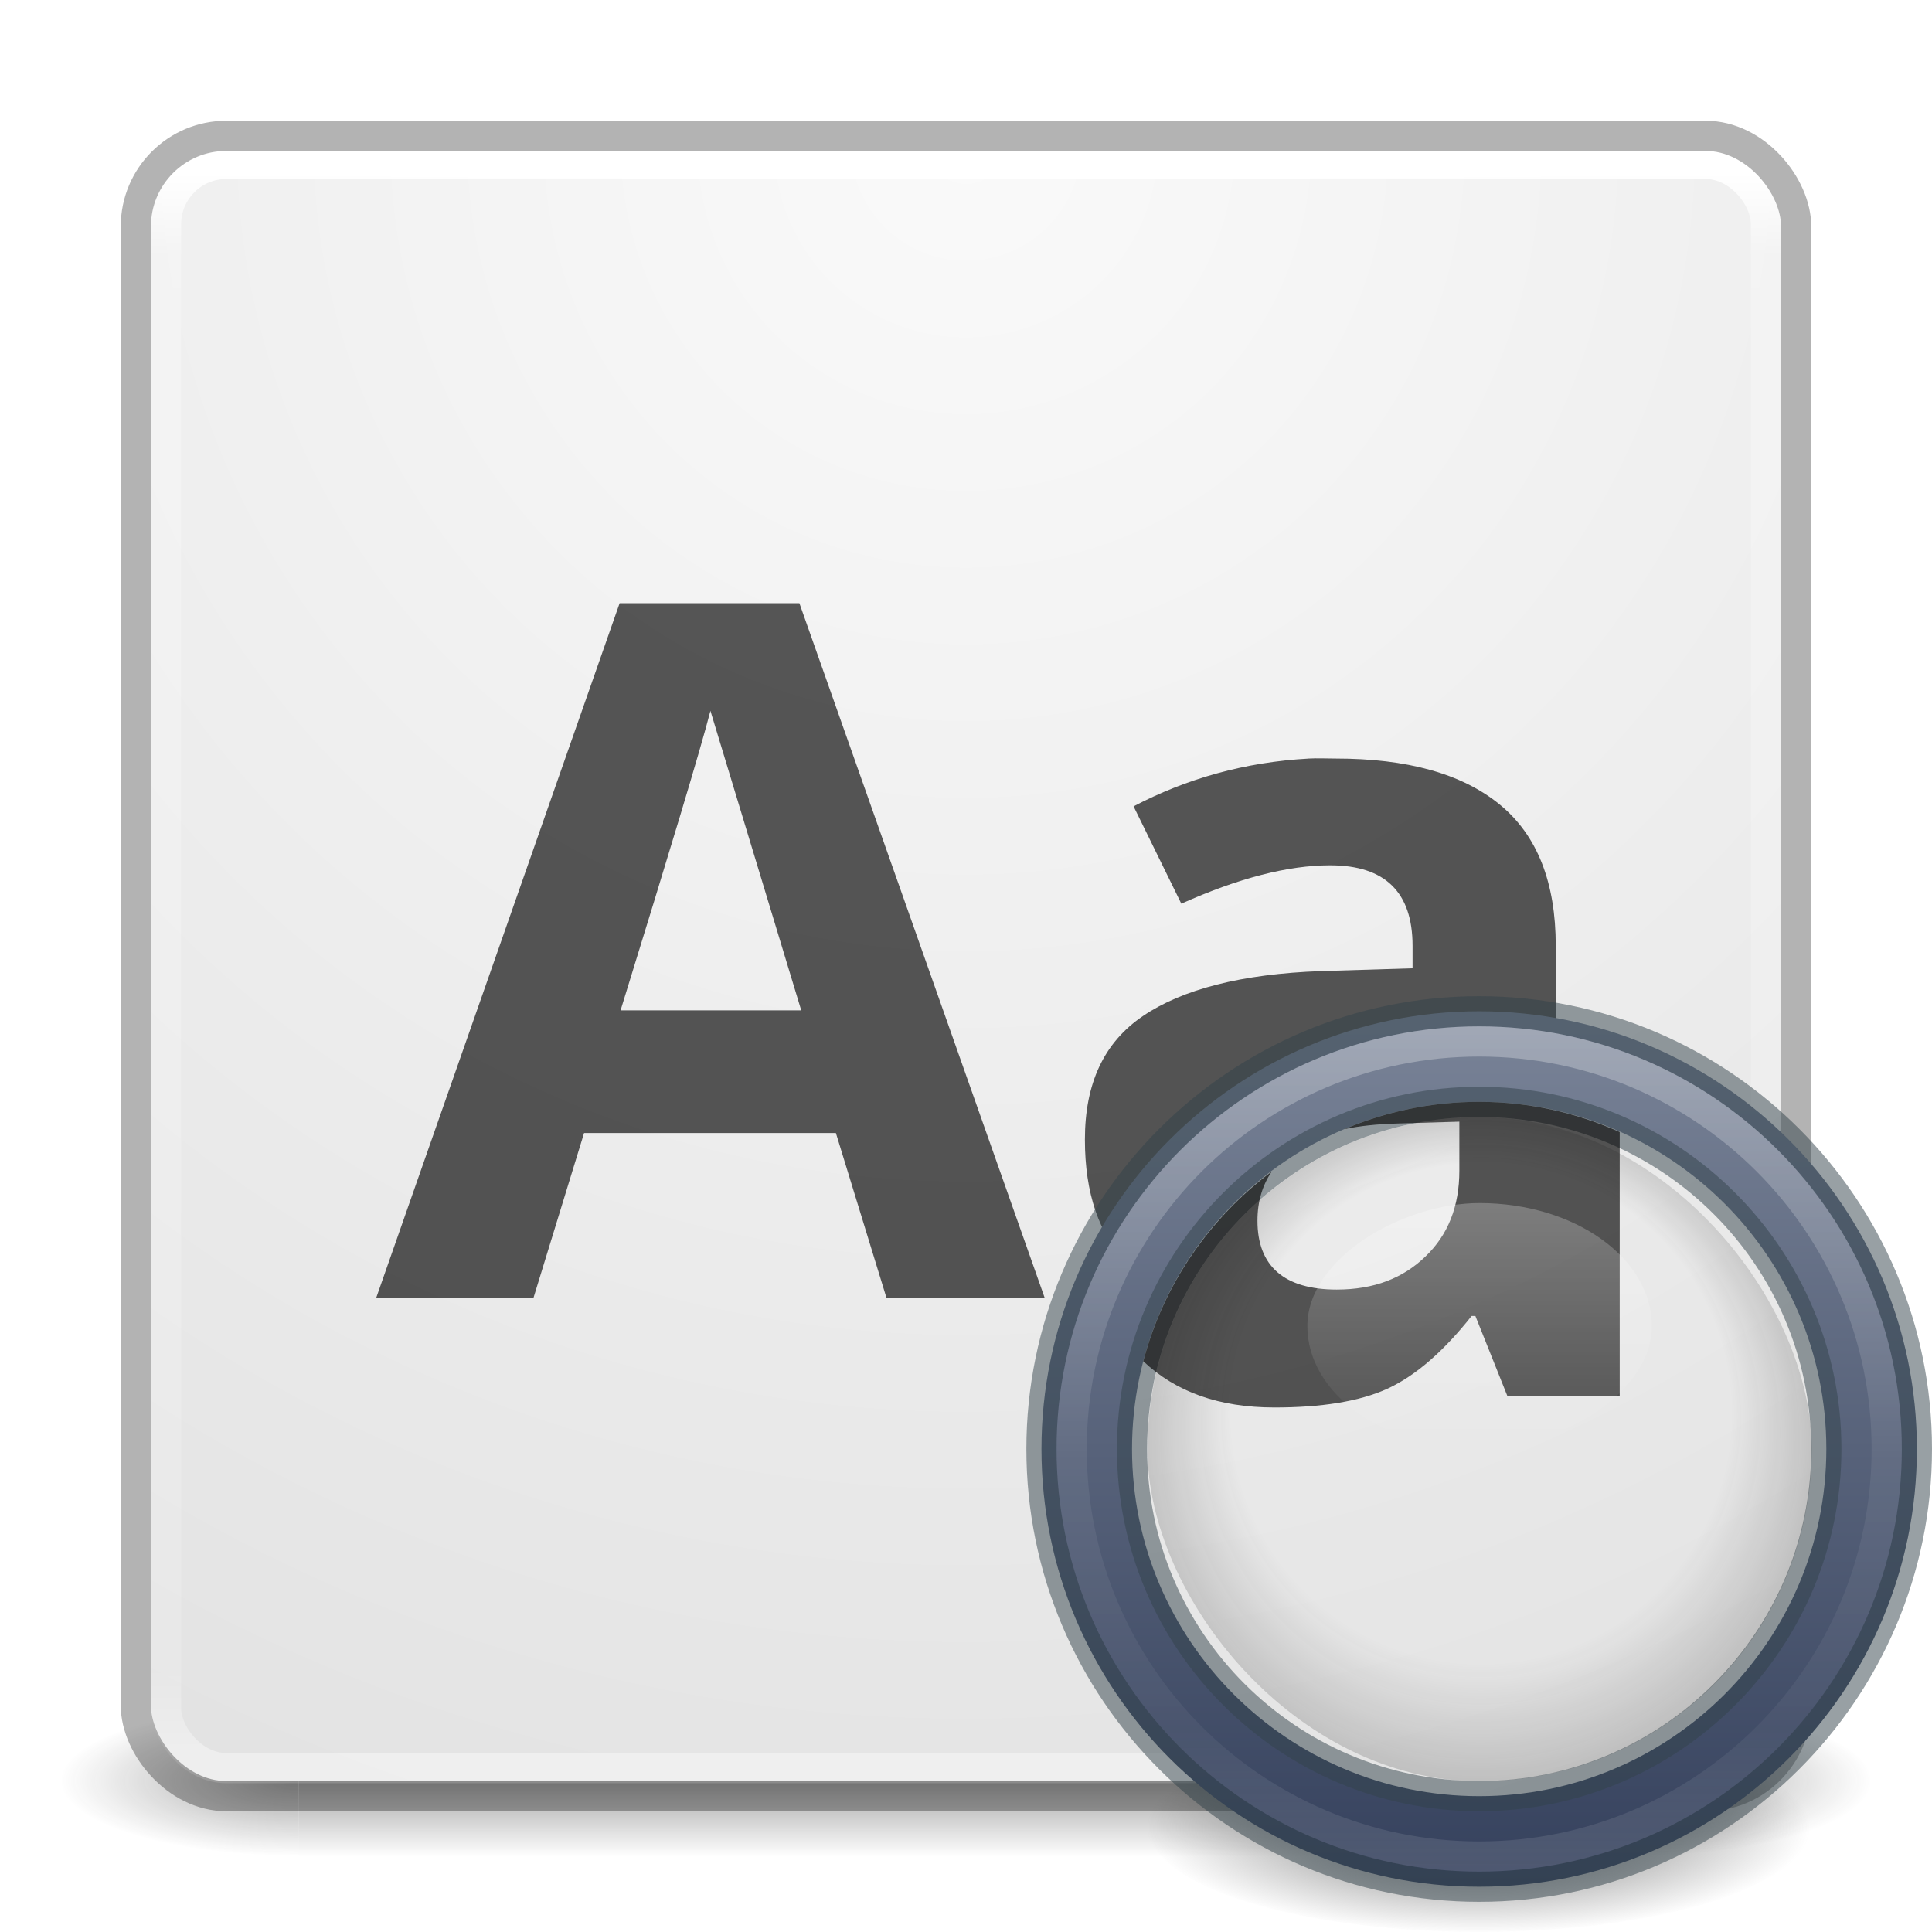 <svg xmlns="http://www.w3.org/2000/svg" xmlns:svg="http://www.w3.org/2000/svg" xmlns:xlink="http://www.w3.org/1999/xlink" id="svg13986" width="64" height="64" version="1.1"><defs id="defs13988"><linearGradient id="linearGradient4854"><stop id="stop4856" offset="0" style="stop-color:#181818;stop-opacity:0"/><stop id="stop4858" offset=".723" style="stop-color:#181818;stop-opacity:0"/><stop id="stop4860" offset="1" style="stop-color:#181818;stop-opacity:1"/></linearGradient><linearGradient id="linearGradient3924-2-2-5-8"><stop style="stop-color:#fff;stop-opacity:1" id="stop3926-9-4-9-6" offset="0"/><stop style="stop-color:#fff;stop-opacity:.235" id="stop3928-9-8-6-5" offset=".054"/><stop style="stop-color:#fff;stop-opacity:.157" id="stop3930-3-5-1-7" offset=".951"/><stop style="stop-color:#fff;stop-opacity:.392" id="stop3932-8-0-4-8" offset="1"/></linearGradient><radialGradient id="radialGradient3337-2-2" cx="4.993" cy="43.5" r="2.5" fx="4.993" fy="43.5" gradientTransform="matrix(2.004,0,0,1.4,27.988,-17.4)" gradientUnits="userSpaceOnUse" xlink:href="#linearGradient3688-166-749-4-0-3-8"/><linearGradient id="linearGradient3688-166-749-4-0-3-8"><stop style="stop-color:#181818;stop-opacity:1" id="stop2883-4-0-1-8" offset="0"/><stop style="stop-color:#181818;stop-opacity:0" id="stop2885-9-2-9-6" offset="1"/></linearGradient><radialGradient id="radialGradient3339-1-4" cx="4.993" cy="43.5" r="2.5" fx="4.993" fy="43.5" gradientTransform="matrix(2.004,0,0,1.4,-20.012,-104.4)" gradientUnits="userSpaceOnUse" xlink:href="#linearGradient3688-464-309-9-2-4-2"/><linearGradient id="linearGradient3688-464-309-9-2-4-2"><stop style="stop-color:#181818;stop-opacity:1" id="stop2889-7-9-6-9" offset="0"/><stop style="stop-color:#181818;stop-opacity:0" id="stop2891-6-6-1-7" offset="1"/></linearGradient><linearGradient id="linearGradient3702-501-757-8-4-1-1"><stop style="stop-color:#181818;stop-opacity:0" id="stop2895-8-9-9-1" offset="0"/><stop style="stop-color:#181818;stop-opacity:1" id="stop2897-7-8-7-7" offset=".5"/><stop style="stop-color:#181818;stop-opacity:0" id="stop2899-4-5-1-5" offset="1"/></linearGradient><linearGradient id="linearGradient13984" x1="25.058" x2="25.058" y1="47.028" y2="39.999" gradientUnits="userSpaceOnUse" xlink:href="#linearGradient3702-501-757-8-4-1-1"/><linearGradient id="linearGradient4632-92-3-0-8-1"><stop style="stop-color:#fafafa;stop-opacity:1" id="stop4634-68-8-0-2-9" offset="0"/><stop style="stop-color:#e1e1e1;stop-opacity:1" id="stop4636-8-21-7-1-4" offset="1"/></linearGradient><linearGradient id="linearGradient3647" x1="24" x2="24" y1="5.702" y2="42.088" gradientTransform="matrix(1.432,0,0,1.436,-2.378,-2.471)" gradientUnits="userSpaceOnUse" xlink:href="#linearGradient3924-2-2-5-8"/><radialGradient id="radialGradient3651" cx="32" cy="4.342" r="27.5" fx="32" fy="4.342" gradientTransform="matrix(1.0056172e-8,2.31,-2.31,1.0056172e-8,42.031,-69.086)" gradientUnits="userSpaceOnUse" xlink:href="#linearGradient4632-92-3-0-8-1"/><linearGradient id="linearGradient12739"><stop style="stop-color:#fff;stop-opacity:1" id="stop12741" offset="0"/><stop style="stop-color:#fff;stop-opacity:0" id="stop12743" offset="1"/></linearGradient><filter id="filter5230" width="1.247" height="1.346" x="-.123" y="-.173" color-interpolation-filters="sRGB"><feGaussianBlur id="feGaussianBlur5232" stdDeviation=".72"/></filter><linearGradient id="linearGradient4011-4"><stop style="stop-color:#fff;stop-opacity:1" id="stop4013-8" offset="0"/><stop style="stop-color:#fff;stop-opacity:.235" id="stop4015-5" offset=".508"/><stop style="stop-color:#fff;stop-opacity:.157" id="stop4017-6" offset=".835"/><stop style="stop-color:#fff;stop-opacity:.392" id="stop4019-1" offset="1"/></linearGradient><linearGradient id="linearGradient3820-7-2-2"><stop style="stop-color:#3d3d3d;stop-opacity:1" id="stop3822-2-6-36" offset="0"/><stop style="stop-color:#686868;stop-opacity:.498" id="stop3864-8-7-6" offset=".5"/><stop style="stop-color:#686868;stop-opacity:0" id="stop3824-1-2-4" offset="1"/></linearGradient><linearGradient id="linearGradient3902" x1="71.204" x2="71.204" y1="6.238" y2="44.341" gradientTransform="matrix(0.73,0,0,0.73,-3.346,29.496)" gradientUnits="userSpaceOnUse" xlink:href="#linearGradient4011-4"/><radialGradient id="radialGradient3909" cx="99.157" cy="186.171" r="62.769" fx="99.157" fy="186.171" gradientTransform="matrix(0.175,0,0,0.056,31.623,50.119)" gradientUnits="userSpaceOnUse" xlink:href="#linearGradient3820-7-2-2"/><linearGradient id="linearGradient3467-0" x1="91.566" x2="91.566" y1="16.543" y2="48.631" gradientTransform="matrix(0.925,0,0,0.925,-36.137,17.889)" gradientUnits="userSpaceOnUse" xlink:href="#linearGradient4220-7-3"/><linearGradient id="linearGradient4220-7-3"><stop style="stop-color:#7a8498;stop-opacity:1" id="stop4222-7-9" offset="0"/><stop style="stop-color:#34405c;stop-opacity:1" id="stop4224-0-2" offset="1"/></linearGradient><radialGradient id="radialGradient4850" cx="43.754" cy="4.342" r="27.5" fx="33.336" fy="3.857" gradientTransform="matrix(-2.1006405e-6,0.511,-0.511,-2.1006402e-6,74.933,-3.14)" gradientUnits="userSpaceOnUse" spreadMethod="pad" xlink:href="#linearGradient4854"/><linearGradient id="linearGradient4852" x1="37" x2="49" y1="1026.362" y2="1026.362" gradientTransform="matrix(0.833,0,0,1.167,2.167,-1240.423)" gradientUnits="userSpaceOnUse" xlink:href="#linearGradient12739"/><radialGradient id="radialGradient3651-8" cx="32" cy="4.342" r="27.5" fx="32" fy="4.342" gradientTransform="matrix(1.0056172e-8,2.31,-2.31,1.0056172e-8,42.031,-69.086)" gradientUnits="userSpaceOnUse" xlink:href="#linearGradient4632-92-3-0-8-1-1"/><linearGradient id="linearGradient4632-92-3-0-8-1-1"><stop style="stop-color:#fafafa;stop-opacity:1" id="stop4634-68-8-0-2-9-1" offset="0"/><stop style="stop-color:#e1e1e1;stop-opacity:1" id="stop4636-8-21-7-1-4-2" offset="1"/></linearGradient></defs><path style="fill:url(#radialGradient3909);fill-opacity:1;stroke:none" id="path3818-0-2" d="m 60,60.499 a 11,3.5 0 1 1 -22,0 11,3.5 0 1 1 22,0 z"/><g id="g3712-8-2-4-4" transform="matrix(1.579,0,0,0.714,-5.895,27.929)" style="opacity:.4"><rect id="rect2801-5-5-7-9" width="5" height="7" x="38" y="40" style="fill:url(#radialGradient3337-2-2);fill-opacity:1;stroke:none"/><rect id="rect3696-3-0-3-7" width="5" height="7" x="-10" y="-47" transform="scale(-1,-1)" style="fill:url(#radialGradient3339-1-4);fill-opacity:1;stroke:none"/><rect id="rect3700-5-6-8-4" width="28" height="7" x="10" y="40" style="fill:url(#linearGradient13984);fill-opacity:1;stroke:none"/></g><rect id="rect5505-21-3-8-5-2" width="54" height="54" x="5" y="5" rx="2.5" ry="2.5" style="color:#000;fill:url(#radialGradient3651);fill-opacity:1;fill-rule:nonzero;stroke:none;stroke-width:1;marker:none;visibility:visible;display:inline;overflow:visible;enable-background:accumulate"/><path id="text3911" d="m 20.526,19.981 -8.063,23.01 5.21,0 1.675,-5.458 8.342,0 1.675,5.458 5.241,0 -8.125,-23.01 z m 3.008,3.566 3.008,9.923 -5.985,0 c 1.63,-5.275 2.632,-8.586 2.977,-9.923 z m 19.816,1.582 c -2.1,0.115 -4.035,0.658 -5.799,1.582 l 1.582,3.225 c 1.891,-0.846 3.531,-1.271 4.931,-1.271 1.818,1.4e-5 2.729,0.891 2.729,2.667 l 0,0.744 -3.039,0.093 c -2.622,0.094 -4.586,0.601 -5.892,1.488 -1.295,0.877 -1.923,2.234 -1.923,4.093 0,1.776 0.465,3.163 1.426,4.124 0.971,0.961 2.288,1.426 3.969,1.426 1.368,0 2.503,-0.172 3.349,-0.558 0.857,-0.397 1.676,-1.126 2.481,-2.14 l 0.124,0 0.93,2.388 3.318,0 0,-11.66 c -1.7e-5,-2.089 -0.607,-3.659 -1.861,-4.683 -1.254,-1.024 -3.076,-1.519 -5.427,-1.519 -0.307,2e-6 -0.599,-0.016 -0.899,0 z m 3.442,9.737 0,1.457 c -1.2e-5,1.055 -0.324,1.906 -0.992,2.543 -0.658,0.637 -1.529,0.961 -2.636,0.961 -1.546,3e-6 -2.326,-0.699 -2.326,-2.047 -6e-6,-0.94 0.344,-1.618 1.023,-2.078 0.679,-0.46 1.712,-0.733 3.101,-0.775 z" style="font-size:32.338px;font-style:normal;font-variant:normal;font-weight:700;font-stretch:normal;text-align:start;line-height:125%;letter-spacing:0;word-spacing:0;writing-mode:lr-tb;text-anchor:start;fill:#000;fill-opacity:1;stroke:none;font-family:Open Sans;-inkscape-font-specification:Open Sans Bold;opacity:.65;color:#000;fill-rule:nonzero;marker:none;visibility:visible;display:inline;overflow:visible;enable-background:accumulate"/><rect id="rect6741-5-0-2-3" width="53" height="53.142" x="5.5" y="5.429" rx="2" ry="2" style="fill:none;stroke:url(#linearGradient3647);stroke-width:1;stroke-linecap:round;stroke-linejoin:round;stroke-miterlimit:4;stroke-opacity:1;stroke-dasharray:none;stroke-dashoffset:0"/><rect id="rect5505-21-3-8-9-1-1" width="55" height="55" x="4.5" y="4.5" rx="3" ry="3" style="opacity:.3;color:#000;fill:none;stroke:#000;stroke-width:1;stroke-linecap:butt;stroke-linejoin:miter;stroke-miterlimit:4;stroke-opacity:1;stroke-dasharray:none;stroke-dashoffset:0;marker:none;visibility:visible;display:inline;overflow:visible;enable-background:accumulate"/><path style="color:#000;fill:url(#linearGradient3467-0);fill-opacity:1;fill-rule:nonzero;stroke:none;stroke-width:.791;marker:none;visibility:visible;display:inline;overflow:visible;enable-background:accumulate" id="path2555" d="M 49,33.5 C 40.999,33.5 34.5,39.999 34.5,48 34.5,56.001 40.999,62.5 49,62.5 57.001,62.5 63.5,56.001 63.5,48 c 0,-8.001 -6.499,-14.5 -14.5,-14.5 z"/><path style="opacity:.5;color:#000;fill:none;fill-opacity:0;fill-rule:nonzero;stroke:#32434b;stroke-width:1;stroke-linecap:round;stroke-linejoin:round;stroke-miterlimit:4;stroke-opacity:1;stroke-dasharray:none;stroke-dashoffset:0;marker:none;visibility:visible;display:inline;overflow:visible;enable-background:accumulate" id="path2555-6" d="m 49,33.5 c -8.001,0 -14.5,6.499 -14.5,14.5 0,8.001 6.499,14.5 14.5,14.5 8.001,0 14.5,-6.499 14.5,-14.5 0,-8.001 -6.499,-14.5 -14.5,-14.5 z"/><path style="opacity:.3;color:#000;fill:none;stroke:url(#linearGradient3902);stroke-width:1;stroke-linecap:round;stroke-linejoin:round;stroke-miterlimit:4;stroke-opacity:1;stroke-dasharray:none;stroke-dashoffset:0;marker:none;visibility:visible;display:inline;overflow:visible;enable-background:accumulate" id="path8655" d="m 62.5,48 c 0,7.456 -6.045,13.5 -13.5,13.5 C 41.544,61.5 35.5,55.456 35.5,48 35.5,40.544 41.544,34.5 49,34.5 56.455,34.5 62.5,40.544 62.5,48 l 0,0 z"/><path style="color:#000;fill:url(#radialGradient3651-8);fill-opacity:1;fill-rule:nonzero;stroke:none;stroke-width:1;marker:none;visibility:visible;display:inline;overflow:visible;enable-background:accumulate" id="path2555-68" d="M 49,36.5 C 42.655,36.5 37.5,41.655 37.5,48 37.5,54.345 42.655,59.5 49,59.5 55.345,59.5 60.5,54.345 60.5,48 60.5,41.655 55.345,36.5 49,36.5 z"/><path style="opacity:.5;color:#000;fill:none;stroke:#32434b;stroke-width:1;stroke-linecap:round;stroke-linejoin:round;stroke-miterlimit:4;stroke-opacity:1;stroke-dasharray:none;stroke-dashoffset:0;marker:none;visibility:visible;display:inline;overflow:visible;enable-background:accumulate" id="path2555-6-0" d="M 49,36.5 C 42.655,36.5 37.5,41.655 37.5,48 c 0,6.345 5.155,11.5 11.5,11.5 6.345,0 11.5,-5.155 11.5,-11.5 0,-6.345 -5.155,-11.5 -11.5,-11.5 z"/><path id="text3911-1" d="m 49,36.5 c -1.586,0 -3.093,0.324 -4.469,0.906 0.516,-0.111 1.089,-0.168 1.75,-0.188 l 2.062,-0.062 0,1.625 c -1e-5,1.183 -0.376,2.129 -1.125,2.844 -0.738,0.714 -1.696,1.094 -2.938,1.094 -1.733,4e-6 -2.625,-0.771 -2.625,-2.281 -4e-6,-0.654 0.172,-1.182 0.469,-1.625 -2.051,1.537 -3.582,3.732 -4.25,6.281 1.079,1.017 2.512,1.531 4.344,1.531 1.534,0 2.801,-0.192 3.75,-0.625 0.96,-0.445 1.88,-1.27 2.781,-2.406 l 0.125,0 1.062,2.656 3.719,0 0,-8.75 C 52.229,36.864 50.662,36.5 49,36.5 z" style="font-size:32.338px;font-style:normal;font-variant:normal;font-weight:700;font-stretch:normal;text-align:start;line-height:125%;letter-spacing:0;word-spacing:0;writing-mode:lr-tb;text-anchor:start;opacity:.65;color:#000;fill:#000;fill-opacity:1;fill-rule:nonzero;stroke:none;marker:none;visibility:visible;display:inline;overflow:visible;enable-background:accumulate;font-family:Open Sans;-inkscape-font-specification:Open Sans Bold"/><g id="g4846" transform="matrix(0.815,0,0,0.815,-10.251,32.357)"><rect id="rect12723" width="27" height="27" x="59.217" y="5.698" rx="122.727" ry="122.727" style="opacity:.2;color:#000;fill:url(#radialGradient4850);fill-opacity:1;fill-rule:nonzero;stroke:none;stroke-width:1;marker:none;visibility:visible;display:inline;overflow:visible;enable-background:accumulate"/><rect id="rect12733" width="10" height="14" x="33" y="-50" rx="30.682" ry="30.682" transform="matrix(0,1,-1,0,29.717,-23.802)" style="opacity:.5;color:#000;fill:url(#linearGradient4852);fill-opacity:1;fill-rule:nonzero;stroke:none;stroke-width:1;marker:none;visibility:visible;display:inline;overflow:visible;filter:url(#filter5230);enable-background:accumulate"/></g></svg>
